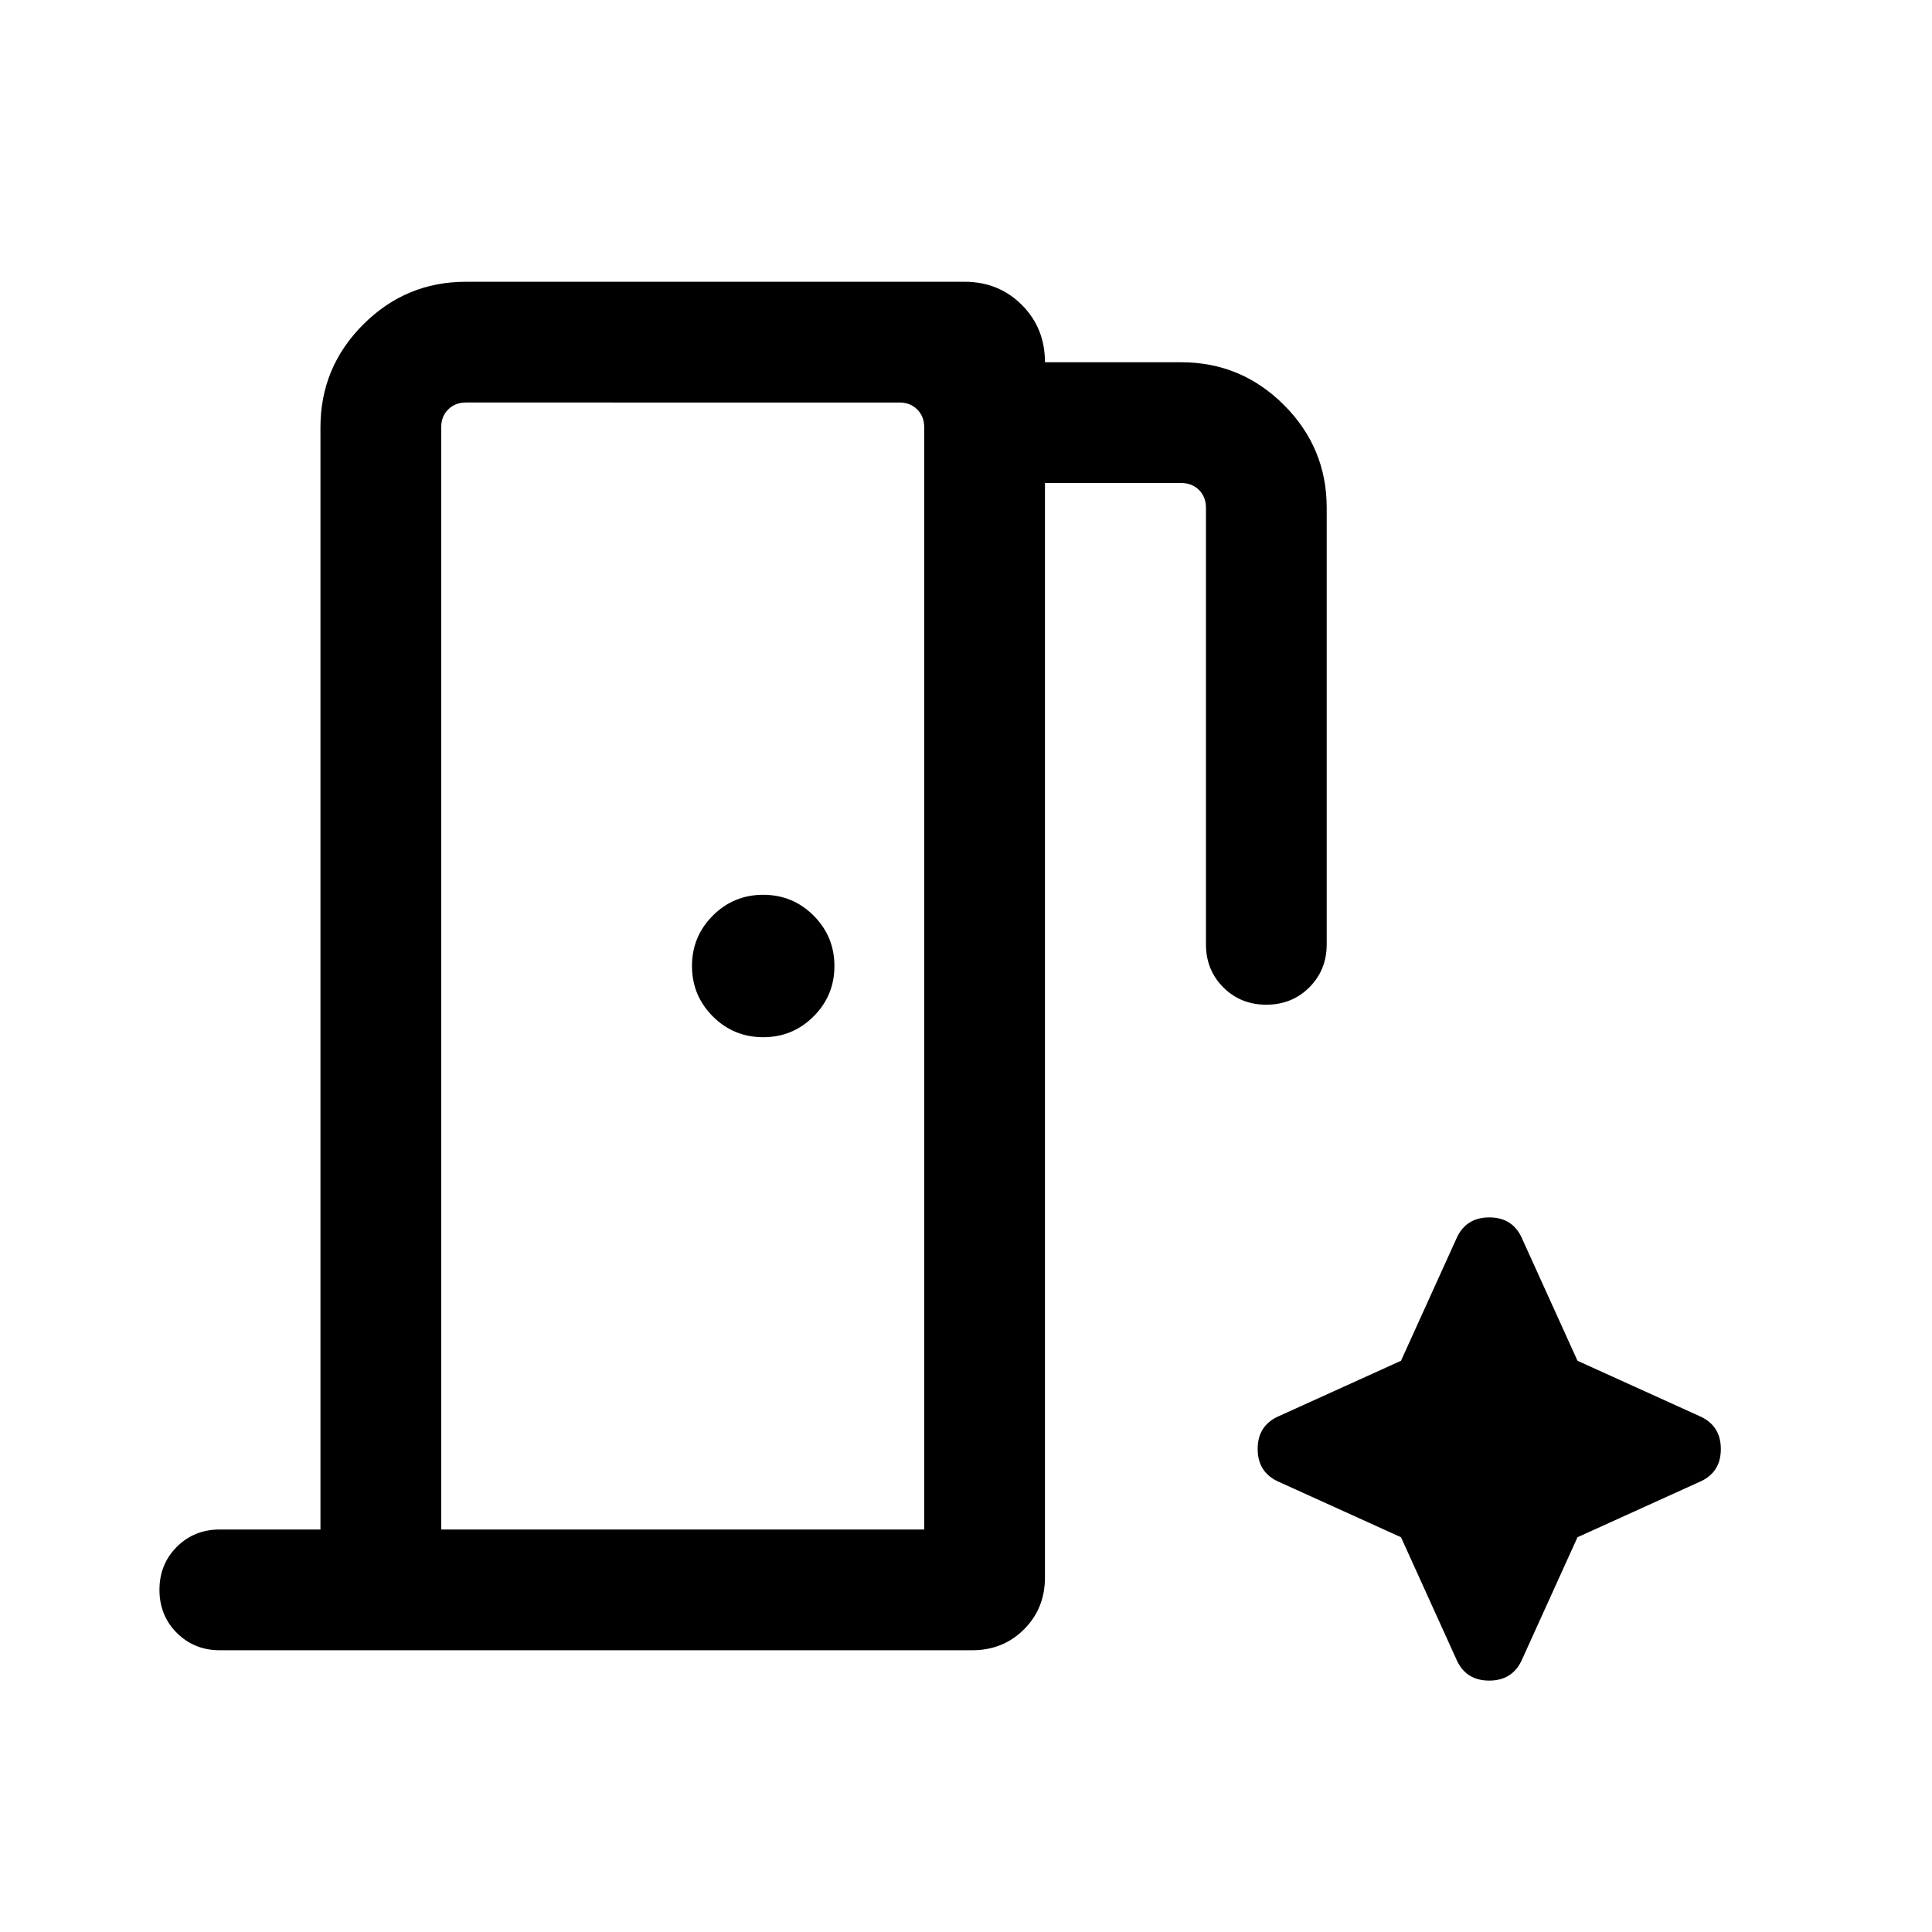 <svg xmlns="http://www.w3.org/2000/svg" height="24" viewBox="0 -960 960 960" width="24"><path d="M159.234-200v-547.691q0-29.827 21.24-51.067 21.24-21.241 51.067-21.241h247.69q17 0 28.5 11.5t11.5 28.5h67.691q29.827 0 51.067 21.241 21.24 21.24 21.24 51.067v216.924q0 12.75-8.628 21.374-8.629 8.625-21.385 8.625-12.755 0-21.37-8.625-8.615-8.624-8.615-21.374v-216.924q0-5.385-3.462-8.847-3.462-3.462-8.847-3.462h-67.691v543.845q0 15.365-10.394 25.759-10.395 10.395-25.76 10.395H109.233q-12.75 0-21.375-8.629-8.624-8.629-8.624-21.384 0-12.756 8.624-21.371Q96.483-200 109.233-200h50.001Zm219.998-244.616q14.692 0 25.038-10.346T414.616-480q0-14.692-10.346-25.038t-25.038-10.346q-14.692 0-25.038 10.346T343.848-480q0 14.692 10.346 25.038t25.038 10.346ZM219.232-200h240v-547.691q0-5.385-3.462-8.847-3.461-3.462-8.846-3.462H231.541q-5.385 0-8.847 3.462-3.462 3.462-3.462 8.847V-200Zm476.921 3.846 27.384 60.384q4.566 10.846 16.437 10.846 11.871 0 16.486-10.846l27.384-60.384 60.384-27.385q10.846-4.565 10.846-16.436 0-11.871-10.846-16.486l-60.384-27.385-27.384-60.384q-4.566-10.846-16.437-10.846-11.871 0-16.486 10.846l-27.384 60.384-60.384 27.385q-10.846 4.565-10.846 16.436 0 11.871 10.846 16.486l60.384 27.385ZM219.232-200v-560 560Z"/></svg>